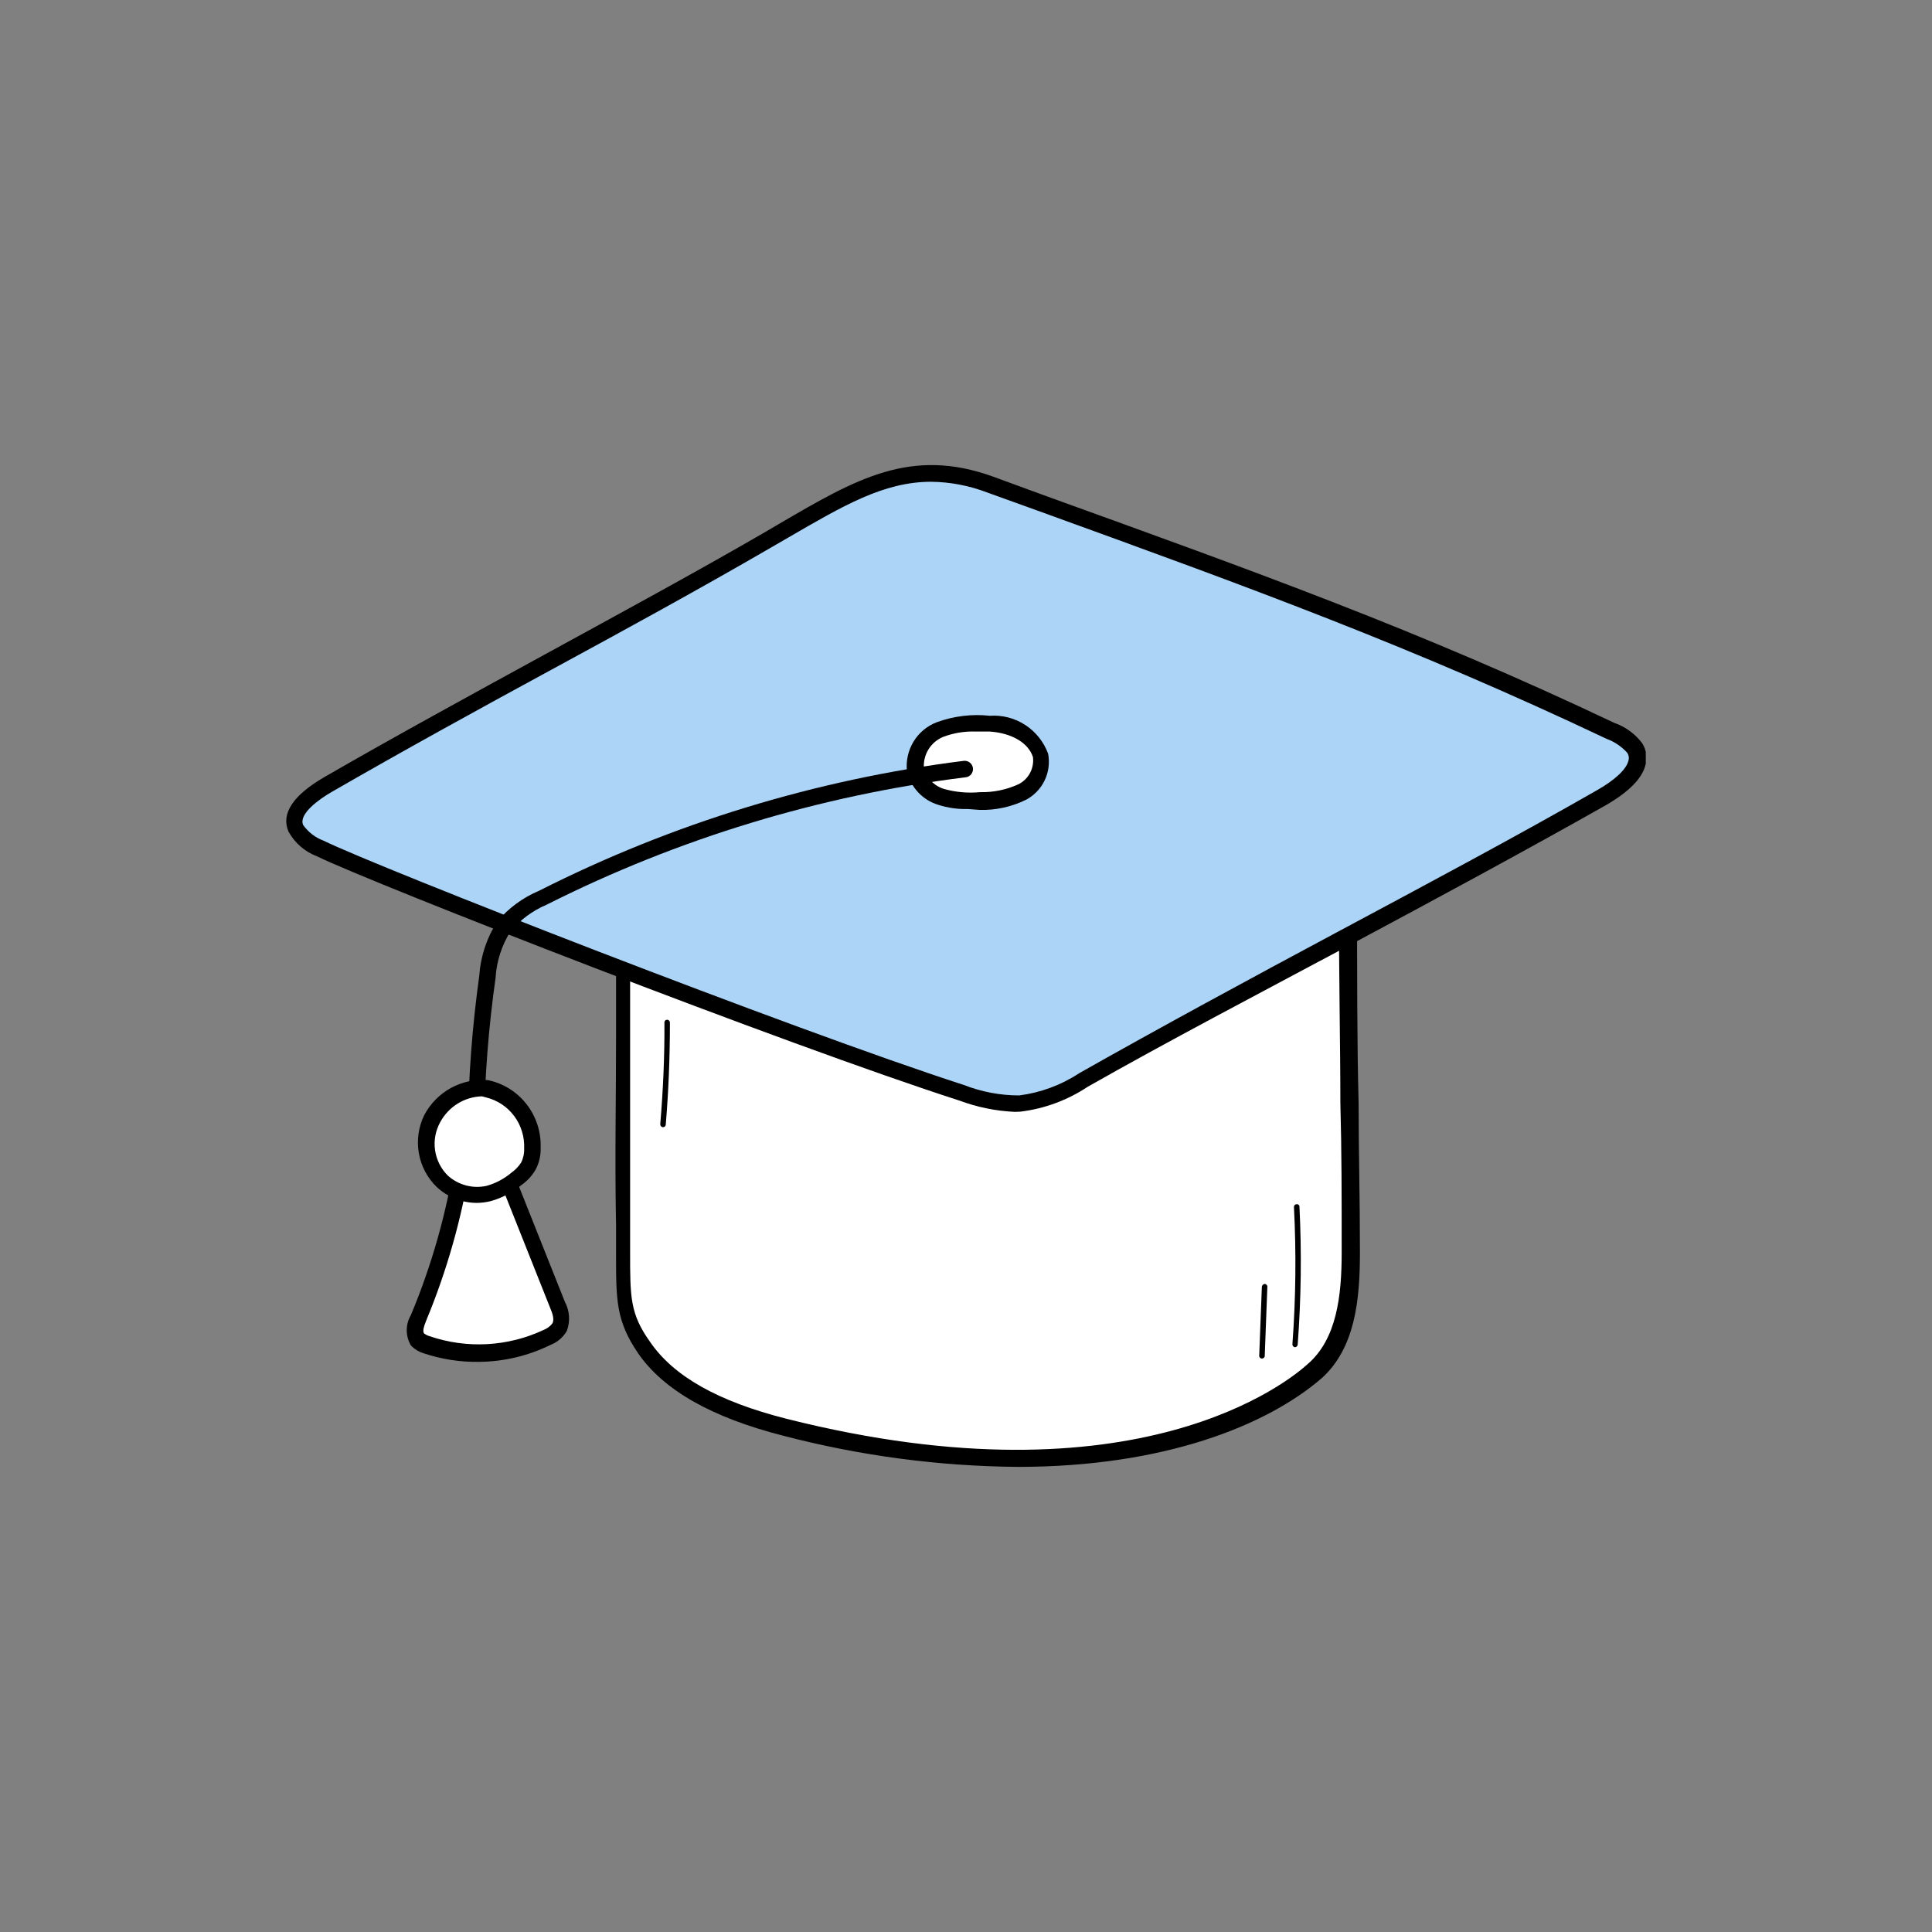 <svg width="108" height="108" viewBox="0 0 108 108" fill="none" xmlns="http://www.w3.org/2000/svg">
<rect x="0" y="0" width="108" height="108" fill="#808080" stroke="none"/>
<g clip-path="url(#clip0_3_690)">
<path d="M34.757 49.011C34.88 55.39 34.671 61.174 34.819 68.459C34.892 72.257 34.647 73.3 36.048 75.323C37.707 77.805 40.879 79.046 43.939 79.803C60.693 84.048 70.268 79.592 73.439 76.675C75.222 75.05 75.406 72.332 75.406 70.011C75.406 63.147 75.234 59.188 75.234 49.209C75.234 48.39 74.361 47.856 73.771 47.236C73.181 46.615 73.132 46.566 72.026 46.417C62.709 45.126 51.425 44.766 34.757 49.011Z" fill="white"/>
<path d="M56.895 82C52.477 81.963 48.081 81.379 43.804 80.263C39.76 79.232 37.093 77.706 35.667 75.645C34.438 73.833 34.438 72.679 34.438 70.135C34.438 69.651 34.438 69.129 34.438 68.521C34.364 64.798 34.438 61.397 34.438 58.145C34.438 54.894 34.438 52.151 34.438 49.073C34.437 48.967 34.472 48.864 34.537 48.781C34.602 48.697 34.692 48.639 34.794 48.614C52.236 44.183 63.52 44.816 72.247 46.02H72.591C72.923 46.018 73.249 46.1 73.541 46.259C73.833 46.417 74.081 46.646 74.263 46.926L74.693 47.335C75.011 47.546 75.281 47.823 75.482 48.149C75.684 48.475 75.813 48.841 75.861 49.222C75.861 54.67 75.861 58.381 75.947 61.633C75.947 64.339 76.021 66.895 76.021 70.011C76.021 72.642 75.763 75.323 73.906 77.023C70.846 79.679 65.081 82 56.895 82ZM35.224 49.371C35.224 52.325 35.224 55.13 35.224 58.059C35.224 61.31 35.224 64.661 35.224 68.422C35.224 69.03 35.224 69.564 35.224 70.035C35.224 72.518 35.224 73.449 36.331 75C37.646 76.936 40.141 78.339 43.952 79.307C63.618 84.271 72.149 77.11 73.071 76.278C74.73 74.876 75.001 72.431 75.001 70.011C75.001 66.895 75.001 64.351 74.927 61.645C74.927 58.369 74.841 54.67 74.841 49.234C74.841 48.812 74.423 48.44 73.98 47.993L73.501 47.534C72.972 46.975 72.972 46.975 72.382 46.901H72.026C63.397 45.697 52.322 45.076 35.224 49.371Z" fill="black"/>
<path d="M55.334 27.092C50.638 25.38 47.639 27.452 42.907 30.195C35.04 34.75 26.202 39.305 18.323 43.848C17.278 44.443 16.123 45.325 16.516 46.33C16.837 46.851 17.322 47.249 17.893 47.459C20.917 48.949 44.124 58.021 53.736 61.112C54.776 61.513 55.88 61.719 56.993 61.72C58.267 61.554 59.486 61.095 60.558 60.38C69.322 55.415 80.716 49.594 89.48 44.58C90.709 43.91 91.939 42.855 91.361 41.837C91.013 41.4 90.548 41.073 90.021 40.894C78.135 35.246 68.228 31.771 55.334 27.092Z" fill="#ACD4F7"/>
<path d="M56.723 62.154C55.664 62.106 54.619 61.892 53.625 61.521C43.915 58.394 20.818 49.383 17.721 47.869C17.041 47.613 16.474 47.12 16.123 46.479C15.705 45.486 16.369 44.468 18.114 43.45C22.048 41.179 26.3 38.858 30.406 36.612C34.511 34.365 38.752 32.069 42.698 29.785L43.607 29.252C47.86 26.769 50.921 24.982 55.518 26.645L58.603 27.775C70.17 31.957 79.303 35.221 90.242 40.41C90.863 40.626 91.406 41.024 91.803 41.551C91.918 41.734 91.993 41.939 92.022 42.153C92.052 42.367 92.036 42.585 91.975 42.792C91.779 43.537 91.029 44.282 89.763 45.014C85.375 47.496 80.249 50.264 75.283 52.92C70.317 55.576 65.167 58.269 60.803 60.752C59.673 61.502 58.386 61.978 57.042 62.142L56.723 62.154ZM52.052 26.931C49.397 26.931 47.135 28.271 44.05 30.058L43.128 30.592C39.195 32.876 34.954 35.197 30.836 37.431C26.718 39.665 22.502 41.986 18.544 44.269C17.831 44.679 16.676 45.511 16.947 46.119C17.235 46.523 17.638 46.83 18.102 47C21.015 48.44 44.32 57.562 53.883 60.652C54.867 61.036 55.913 61.234 56.968 61.236C58.166 61.084 59.313 60.66 60.324 59.995C64.712 57.512 69.838 54.732 74.804 52.076C79.77 49.42 84.883 46.69 89.259 44.182C90.267 43.612 90.906 43.016 91.029 42.532C91.052 42.458 91.059 42.379 91.049 42.301C91.038 42.224 91.01 42.15 90.968 42.085C90.651 41.734 90.254 41.465 89.812 41.303C78.922 36.14 69.813 32.826 58.271 28.643L55.174 27.526C54.176 27.145 53.119 26.943 52.052 26.931V26.931Z" fill="black"/>
<path d="M55.334 40.472C54.395 40.365 53.446 40.476 52.556 40.794C52.112 40.961 51.735 41.269 51.482 41.673C51.229 42.076 51.114 42.553 51.154 43.028C51.247 43.385 51.429 43.712 51.683 43.977C51.937 44.243 52.255 44.437 52.605 44.542C53.306 44.752 54.041 44.819 54.768 44.741C55.584 44.764 56.393 44.589 57.128 44.232C57.495 44.052 57.793 43.755 57.978 43.388C58.162 43.02 58.222 42.602 58.148 42.197C57.923 41.644 57.528 41.178 57.022 40.868C56.515 40.557 55.924 40.419 55.334 40.472V40.472Z" fill="white"/>
<path d="M54.105 45.225C53.542 45.24 52.981 45.16 52.445 44.989C52.017 44.859 51.63 44.618 51.323 44.289C51.017 43.96 50.802 43.555 50.7 43.115C50.636 42.535 50.766 41.95 51.069 41.454C51.371 40.957 51.83 40.576 52.371 40.372C53.319 40.026 54.332 39.903 55.334 40.012V40.012C56.031 39.963 56.725 40.143 57.312 40.526C57.9 40.908 58.348 41.473 58.591 42.135C58.686 42.639 58.618 43.162 58.397 43.624C58.175 44.087 57.812 44.465 57.362 44.704C56.559 45.101 55.674 45.296 54.781 45.275L54.105 45.225ZM54.547 40.894C53.927 40.871 53.309 40.972 52.728 41.191C52.387 41.33 52.099 41.574 51.904 41.888C51.71 42.203 51.62 42.572 51.646 42.941C51.721 43.219 51.866 43.471 52.066 43.676C52.267 43.88 52.516 44.029 52.789 44.108C53.437 44.287 54.112 44.346 54.781 44.282C55.526 44.3 56.266 44.148 56.944 43.835C57.215 43.697 57.438 43.477 57.581 43.206C57.724 42.935 57.781 42.626 57.743 42.321C57.485 41.527 56.563 40.98 55.334 40.894H54.547Z" fill="black"/>
<path d="M27.063 71.922C26.949 71.921 26.84 71.879 26.755 71.804C26.669 71.729 26.613 71.626 26.596 71.513C25.941 65.872 26.007 60.17 26.792 54.546C26.865 53.462 27.212 52.415 27.8 51.505C28.435 50.758 29.235 50.171 30.136 49.793C37.58 46.026 45.608 43.57 53.871 42.532C53.991 42.518 54.112 42.551 54.209 42.625C54.305 42.699 54.369 42.808 54.387 42.929C54.396 42.99 54.392 43.053 54.376 43.113C54.36 43.173 54.332 43.228 54.294 43.277C54.257 43.326 54.209 43.366 54.156 43.396C54.102 43.426 54.043 43.444 53.982 43.45C45.828 44.464 37.905 46.873 30.553 50.575C29.775 50.905 29.085 51.415 28.538 52.064C28.044 52.847 27.756 53.744 27.702 54.67C26.917 60.21 26.839 65.829 27.468 71.388C27.479 71.451 27.476 71.514 27.461 71.576C27.446 71.637 27.419 71.694 27.381 71.745C27.343 71.795 27.295 71.836 27.24 71.867C27.185 71.897 27.125 71.916 27.063 71.922V71.922Z" fill="black"/>
<path d="M25.833 64.847C25.378 67.88 24.552 70.844 23.375 73.672C23.215 74.069 23.055 74.553 23.375 74.913C23.514 75.053 23.689 75.151 23.879 75.199C26.086 75.964 28.5 75.835 30.615 74.839C30.909 74.728 31.16 74.523 31.328 74.255C31.392 74.05 31.413 73.834 31.389 73.62C31.366 73.407 31.299 73.2 31.193 73.014L28.292 65.716C28.169 65.298 27.93 64.923 27.603 64.636C27.21 64.314 26.632 64.326 25.833 64.847Z" fill="white"/>
<path d="M26.743 76.129C25.699 76.142 24.66 75.979 23.67 75.645C23.404 75.562 23.163 75.413 22.97 75.211C22.818 74.954 22.738 74.66 22.738 74.361C22.738 74.062 22.818 73.768 22.97 73.511C24.135 70.726 24.961 67.809 25.428 64.823C25.427 64.754 25.444 64.686 25.476 64.625C25.508 64.564 25.555 64.513 25.612 64.475C26.768 63.681 27.493 63.966 27.825 64.202C28.214 64.528 28.503 64.958 28.66 65.443L31.574 72.766C31.708 73.015 31.788 73.29 31.807 73.573C31.826 73.856 31.784 74.139 31.684 74.404C31.474 74.763 31.149 75.039 30.762 75.186C29.509 75.8 28.136 76.122 26.743 76.129V76.129ZM26.288 65.121C25.812 68.105 24.986 71.021 23.83 73.809C23.67 74.193 23.621 74.442 23.707 74.541C23.796 74.608 23.896 74.658 24.002 74.69C26.098 75.408 28.387 75.284 30.394 74.342C30.588 74.266 30.759 74.138 30.885 73.97C30.996 73.759 30.885 73.411 30.75 73.101L27.837 65.778C27.741 65.443 27.558 65.139 27.308 64.897C27.063 64.798 26.718 64.872 26.288 65.121V65.121Z" fill="black"/>
<path d="M27.222 60.839C26.598 60.784 25.971 60.916 25.42 61.218C24.87 61.521 24.419 61.98 24.125 62.539C23.855 63.109 23.767 63.749 23.873 64.371C23.979 64.994 24.273 65.568 24.715 66.014C25.063 66.33 25.482 66.557 25.935 66.676C26.389 66.795 26.864 66.802 27.321 66.697C27.885 66.53 28.412 66.251 28.869 65.878C29.13 65.688 29.354 65.452 29.533 65.183C29.691 64.863 29.771 64.51 29.767 64.153C29.793 63.387 29.553 62.636 29.088 62.031C28.623 61.425 27.963 61.004 27.222 60.839V60.839Z" fill="white"/>
<path d="M26.657 67.243C25.823 67.241 25.02 66.922 24.408 66.349C23.884 65.84 23.535 65.175 23.412 64.452C23.288 63.729 23.395 62.985 23.719 62.328C24.059 61.689 24.576 61.164 25.207 60.818C25.838 60.472 26.556 60.32 27.271 60.379C28.128 60.555 28.894 61.032 29.434 61.725C29.975 62.419 30.254 63.283 30.222 64.165C30.237 64.598 30.135 65.027 29.927 65.406C29.727 65.741 29.459 66.029 29.14 66.25C28.638 66.665 28.056 66.969 27.431 67.144C27.178 67.207 26.918 67.24 26.657 67.243ZM26.94 61.285C26.458 61.299 25.989 61.44 25.579 61.695C25.169 61.95 24.833 62.31 24.604 62.737C24.343 63.213 24.243 63.762 24.321 64.3C24.399 64.838 24.649 65.336 25.034 65.716C25.326 65.979 25.675 66.168 26.054 66.267C26.432 66.367 26.829 66.374 27.21 66.287C27.715 66.145 28.185 65.895 28.587 65.555C28.8 65.404 28.983 65.215 29.128 64.996C29.252 64.751 29.311 64.477 29.3 64.202C29.329 63.551 29.133 62.91 28.745 62.389C28.357 61.868 27.801 61.5 27.173 61.347L26.94 61.285Z" fill="black"/>
<path d="M72.382 75.31C72.342 75.304 72.306 75.283 72.281 75.251C72.255 75.218 72.244 75.177 72.247 75.137C72.436 72.588 72.464 70.031 72.333 67.479C72.332 67.458 72.334 67.438 72.341 67.418C72.347 67.398 72.358 67.381 72.372 67.365C72.386 67.35 72.403 67.338 72.421 67.33C72.44 67.322 72.46 67.317 72.481 67.317C72.5 67.314 72.521 67.315 72.54 67.32C72.559 67.325 72.577 67.334 72.593 67.347C72.608 67.361 72.62 67.377 72.628 67.395C72.637 67.414 72.641 67.434 72.641 67.454C72.767 70.023 72.735 72.597 72.542 75.161C72.539 75.202 72.521 75.24 72.491 75.268C72.462 75.295 72.423 75.311 72.382 75.31V75.31Z" fill="black"/>
<path d="M70.539 75.943C70.518 75.943 70.498 75.939 70.479 75.931C70.46 75.922 70.444 75.91 70.43 75.895C70.416 75.88 70.405 75.862 70.399 75.843C70.392 75.823 70.389 75.802 70.391 75.782L70.539 71.922C70.546 71.883 70.566 71.848 70.594 71.821C70.623 71.794 70.659 71.778 70.698 71.773C70.784 71.773 70.858 71.86 70.846 71.934L70.698 75.832C70.688 75.865 70.666 75.894 70.637 75.915C70.608 75.935 70.574 75.945 70.539 75.943V75.943Z" fill="black"/>
<path d="M37.056 63.011C37.016 63.008 36.978 62.989 36.951 62.959C36.923 62.929 36.908 62.89 36.908 62.849C37.068 60.963 37.154 59.051 37.142 57.165C37.14 57.144 37.143 57.124 37.149 57.104C37.156 57.085 37.167 57.067 37.181 57.052C37.194 57.036 37.211 57.024 37.23 57.016C37.249 57.008 37.269 57.004 37.289 57.004C37.33 57.004 37.369 57.019 37.398 57.047C37.428 57.074 37.446 57.112 37.449 57.153C37.449 59.064 37.375 60.975 37.216 62.874C37.214 62.894 37.209 62.913 37.2 62.93C37.191 62.948 37.179 62.963 37.164 62.976C37.149 62.989 37.132 62.998 37.113 63.004C37.095 63.01 37.075 63.013 37.056 63.011V63.011Z" fill="black"/>
</g>
<defs>
<clipPath id="clip0_3_690">
<rect width="76" height="56" fill="white" transform="translate(16 26)"/>
</clipPath>
</defs>
</svg>
